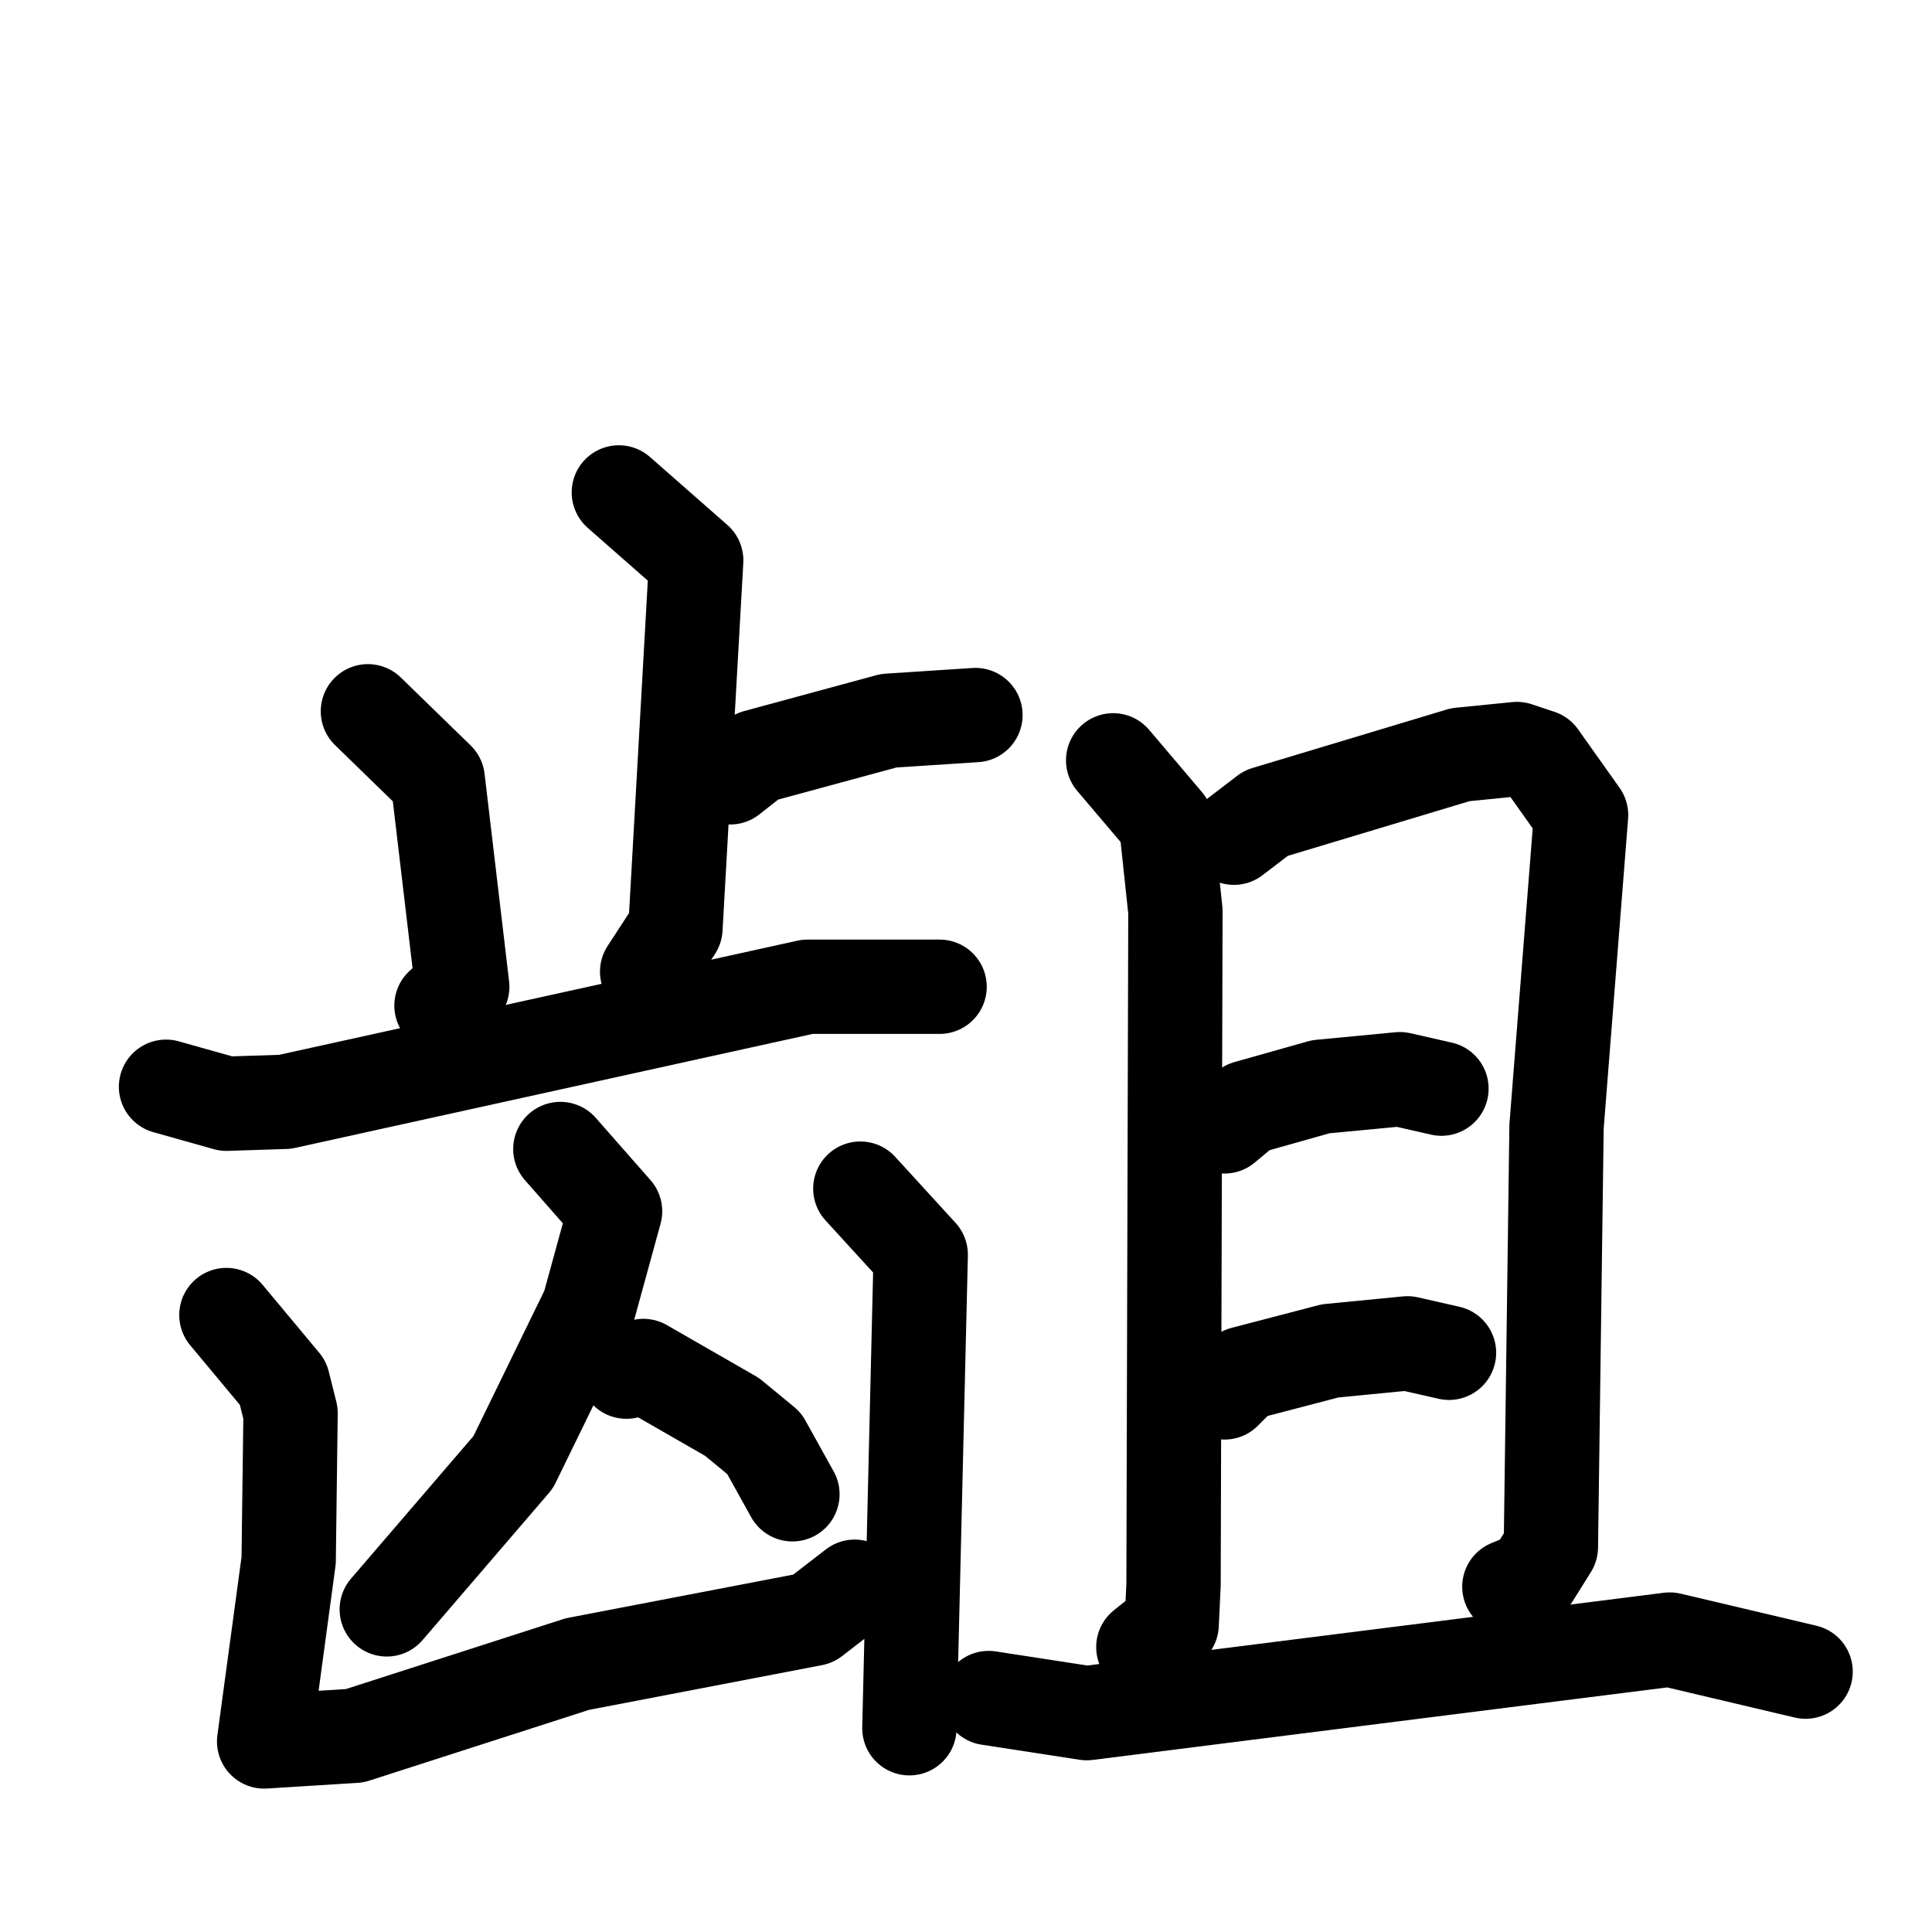 <svg xmlns="http://www.w3.org/2000/svg" viewBox="0 0 1024 1024">
  <g style="fill:none;stroke:#000000;stroke-width:50;stroke-linecap:round;stroke-linejoin:round;" transform="scale(1, 1) translate(0, 0)">
    <path d="M 328.0,261.0 L 369.0,297.0 L 358.0,492.0 L 343.0,515.0"/>
    <path d="M 387.0,412.0 L 401.0,401.0 L 471.0,382.0 L 517.0,379.0"/>
    <path d="M 195.0,377.0 L 232.0,413.0 L 245.0,523.0 L 234.0,533.0"/>
    <path d="M 88.0,576.0 L 120.0,585.0 L 151.0,584.0 L 428.0,523.0 L 498.0,523.0"/>
    <path d="M 297.0,609.0 L 326.0,642.0 L 312.0,693.0 L 272.0,775.0 L 205.0,853.0"/>
    <path d="M 332.0,727.0 L 341.0,724.0 L 388.0,751.0 L 405.0,765.0 L 420.0,792.0"/>
    <path d="M 120.0,697.0 L 150.0,733.0 L 154.0,749.0 L 153.0,827.0 L 140.0,923.0 L 188.0,920.0 L 306.0,882.0 L 431.0,858.0 L 453.0,841.0"/>
    <path d="M 456.0,630.0 L 488.0,665.0 L 482.0,916.0"/>
    <path d="M 590.0,403.0 L 618.0,436.0 L 623.0,483.0 L 622.0,840.0 L 621.0,861.0 L 606.0,873.0"/>
    <path d="M 654.0,444.0 L 671.0,431.0 L 774.0,400.0 L 804.0,397.0 L 816.0,401.0 L 838.0,432.0 L 825.0,597.0 L 822.0,820.0 L 812.0,836.0 L 800.0,841.0"/>
    <path d="M 649.0,597.0 L 661.0,587.0 L 700.0,576.0 L 742.0,572.0 L 764.0,577.0"/>
    <path d="M 649.0,738.0 L 659.0,728.0 L 705.0,716.0 L 746.0,712.0 L 768.0,717.0"/>
    <path d="M 524.0,900.0 L 576.0,908.0 L 885.0,869.0 L 957.0,886.0"/>
  </g>
</svg>
